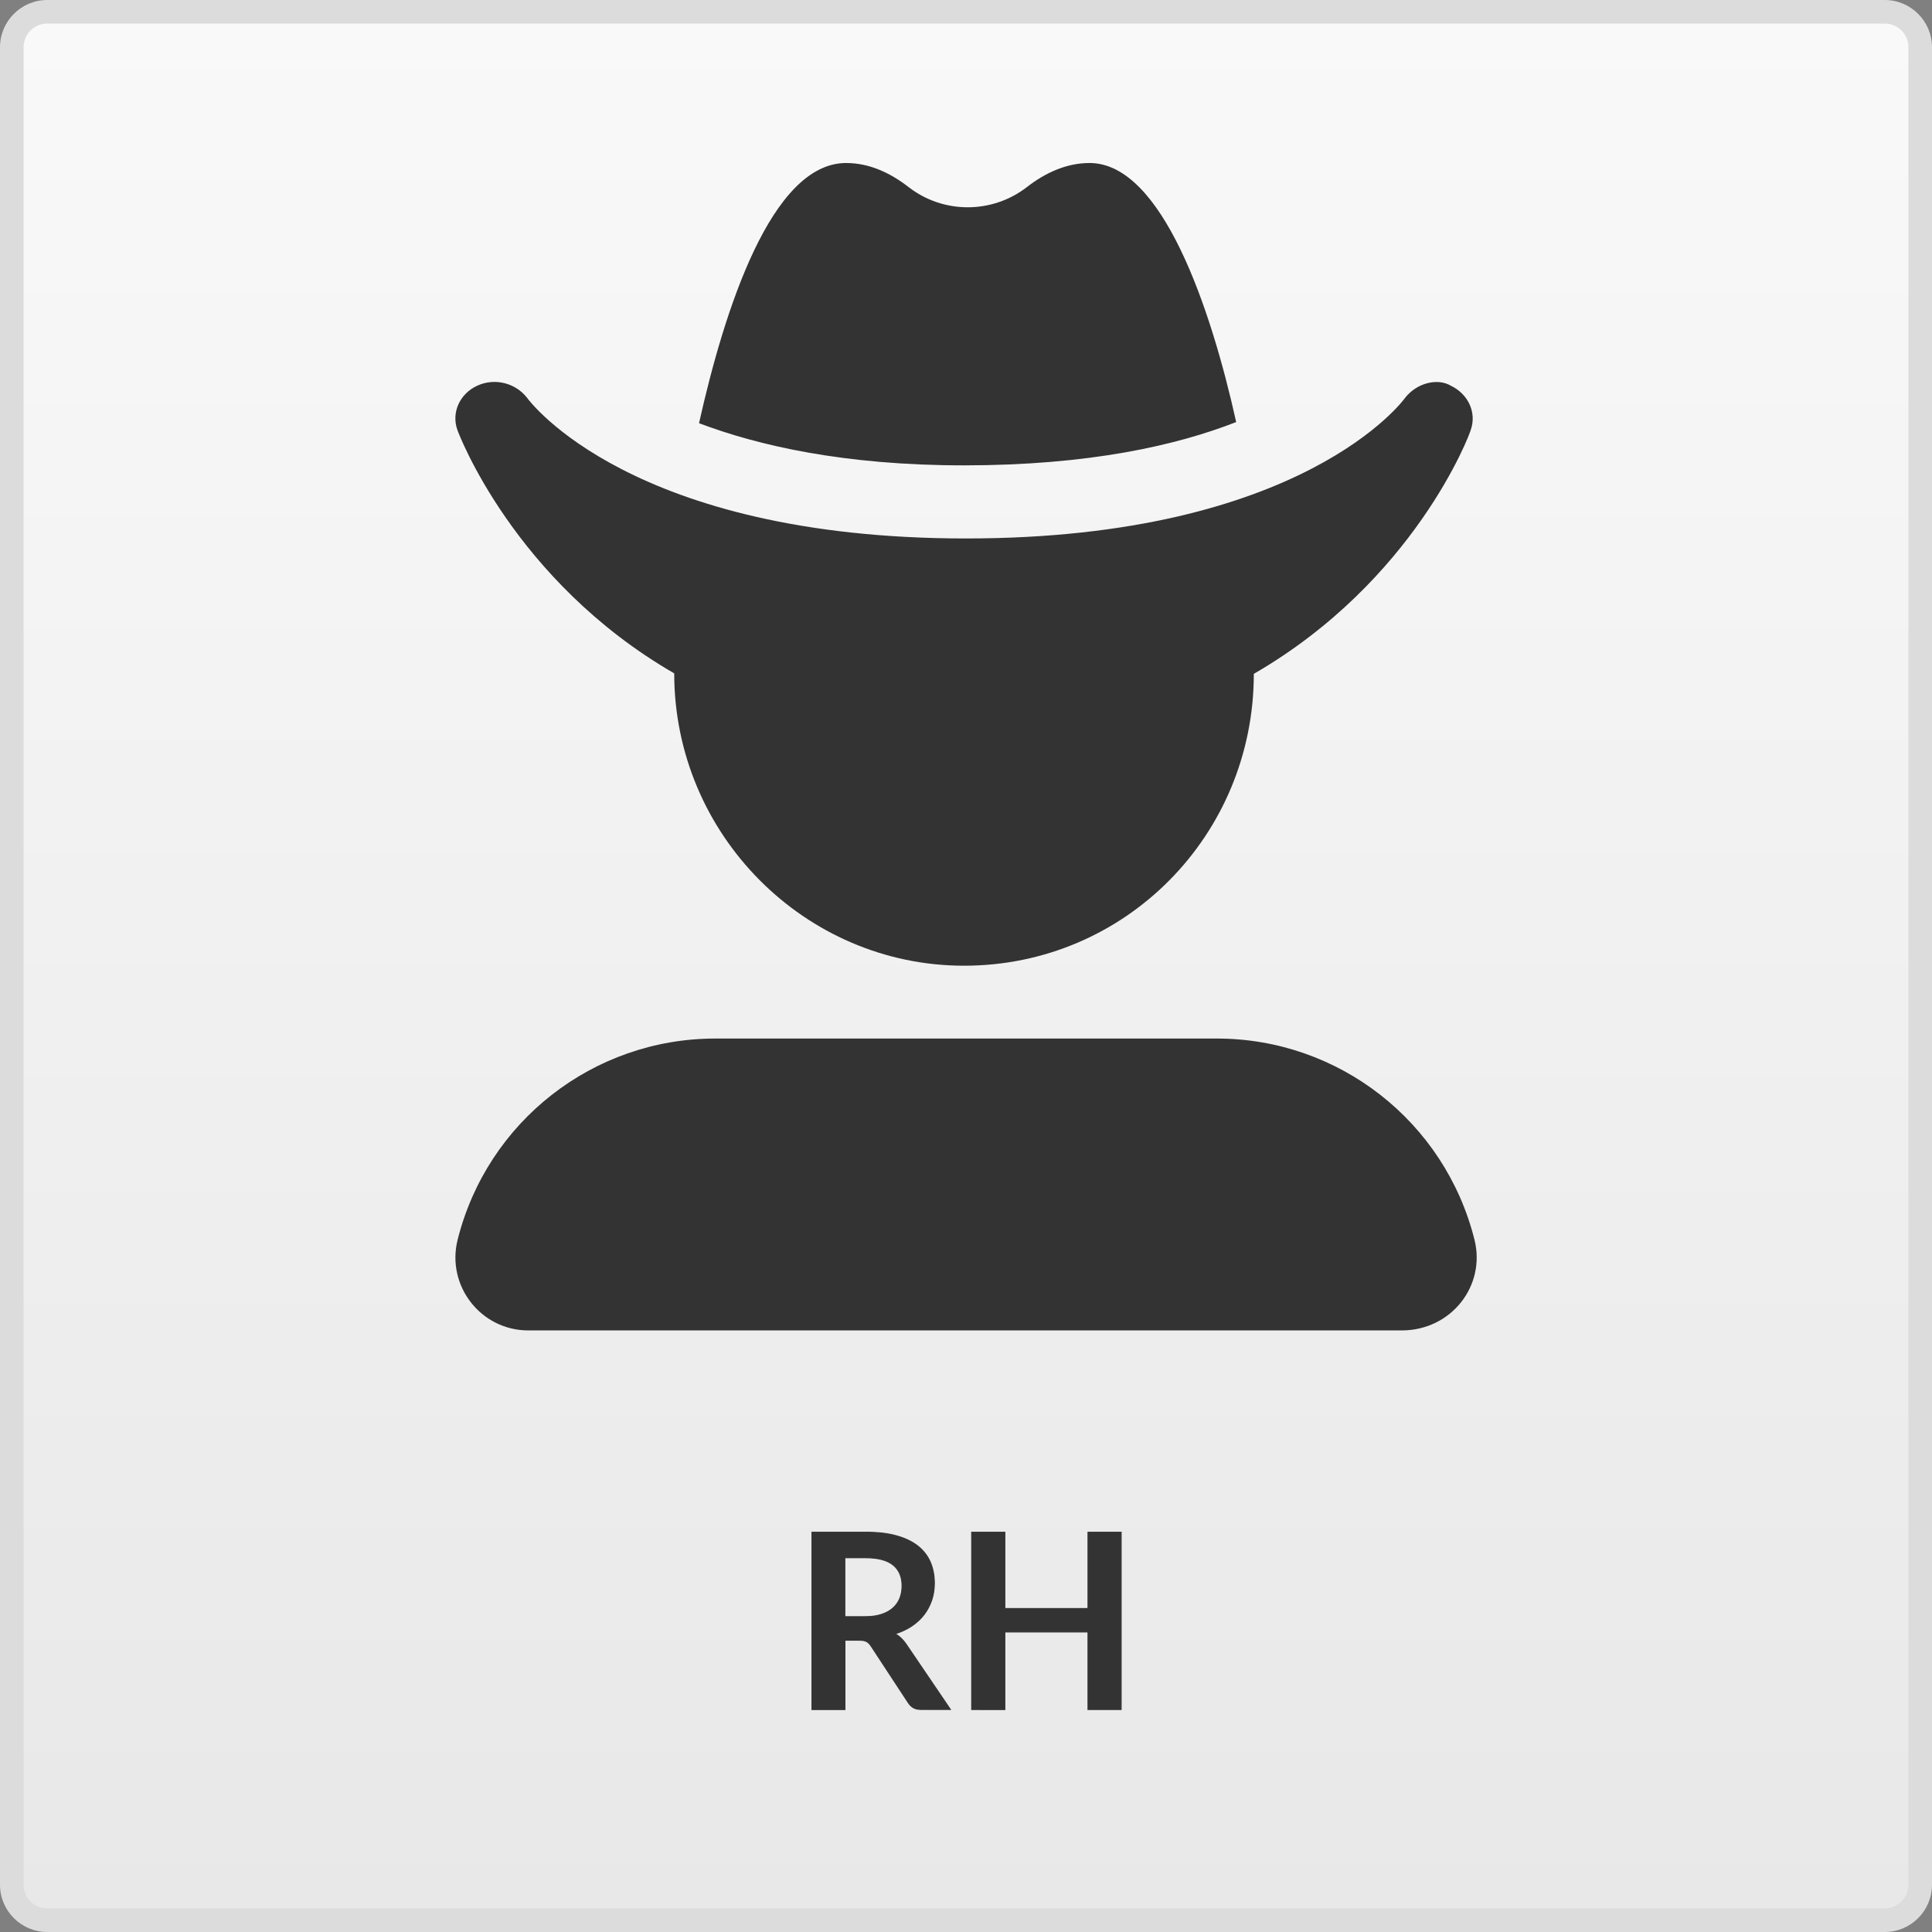 <?xml version="1.0" encoding="utf-8"?>
<!-- Generator: Adobe Illustrator 26.0.2, SVG Export Plug-In . SVG Version: 6.00 Build 0)  -->
<svg version="1.1" id="Calque_1" xmlns="http://www.w3.org/2000/svg" xmlns:xlink="http://www.w3.org/1999/xlink" x="0px" y="0px"
	 viewBox="0 0 2048 2048" style="enable-background:new 0 0 2048 2048;" xml:space="preserve">
<rect x="0" y="0" width="2048" height="2048" fill="#808080" stroke="none"/>
<style type="text/css">
	.st0{fill:url(#SVGID_1_);}
	.st1{fill:#DCDCDC;}
	.st2{fill:#333333;stroke:#333333;}
	.st3{fill:#333333;}
</style>
<g>
	
		<linearGradient id="SVGID_1_" gradientUnits="userSpaceOnUse" x1="1024" y1="-2244.343" x2="1024" y2="-4267.343" gradientTransform="matrix(1 0 0 1 0 4279.843)">
		<stop  offset="0" style="stop-color:#E8E8E8"/>
		<stop  offset="1" style="stop-color:#F9F9F9"/>
	</linearGradient>
	<path class="st0" d="M50,2035.5c-20.7,0-37.5-16.8-37.5-37.5V50c0-20.7,16.8-37.5,37.5-37.5h1948c20.7,0,37.5,16.8,37.5,37.5v1948
		c0,20.7-16.8,37.5-37.5,37.5H50z"/>
	<path class="st1" d="M1998,25c13.8,0,25,11.2,25,25v1948c0,13.8-11.2,25-25,25H50c-13.8,0-25-11.2-25-25V50c0-13.8,11.2-25,25-25
		H1998 M1998,0H50C22.5,0,0,22.5,0,50v1948c0,27.5,22.5,50,50,50h1948c27.5,0,50-22.5,50-50V50C2048,22.5,2025.5,0,1998,0L1998,0z"
		/>
</g>
<g>
	<path class="st2" d="M895.7,1738.7v73.5h-35v-188H918c12.8,0,23.8,1.3,33,4c9.1,2.6,16.6,6.3,22.5,11.1
		c5.9,4.8,10.1,10.5,12.9,17.1c2.7,6.6,4.1,13.9,4.1,21.9c0,6.3-0.9,12.3-2.8,17.9c-1.9,5.6-4.6,10.7-8.1,15.3
		c-3.5,4.6-7.8,8.6-13,12.1s-11,6.2-17.6,8.3c4.4,2.5,8.2,6.1,11.4,10.8l47.1,69.4H976c-3,0-5.6-0.6-7.7-1.8
		c-2.1-1.2-3.9-2.9-5.4-5.2l-39.5-60.2c-1.5-2.3-3.1-3.9-4.9-4.8c-1.8-1-4.4-1.4-7.9-1.4L895.7,1738.7L895.7,1738.7z M895.7,1713.7
		h21.8c6.6,0,12.3-0.8,17.2-2.5c4.9-1.6,8.9-3.9,12.1-6.8c3.2-2.9,5.5-6.3,7.1-10.3s2.3-8.4,2.3-13.1c0-9.5-3.1-16.9-9.4-22
		c-6.3-5.1-15.9-7.7-28.8-7.7h-22.4v62.4H895.7z"/>
	<path class="st2" d="M1188.5,1812.2h-35.2V1730h-88.1v82.2H1030v-188h35.2v80.9h88.1v-80.9h35.2L1188.5,1812.2L1188.5,1812.2z"/>
</g>
<path id="path2" class="st3" d="M1310.4,447.4c-26.6-119.9-78.3-274.6-155.4-274.6c-25.1,0-47.6,10.9-66.3,25.4
	c-36.9,28.7-88.9,28.7-125.7,0c-18.7-14.5-41-25.4-66.1-25.4c-79.3,0-129.1,155.9-155.9,275.8c63.1,23.9,154.2,44.7,280.8,44.7
	C1154.8,493.3,1247.3,472.1,1310.4,447.4L1310.4,447.4z M714.7,713.8c0,170.9,138.7,309.9,307.2,309.9
	c171,0,307.2-138.4,307.2-309.4c170.4-98.5,229-254,229.9-258.4c6.6-18.4-2.6-38.2-21-47c-14.1-8.4-36.1-3.1-48.6,12.9
	c-0.9,1.5-108.1,149-465.3,149c-355,0-463.1-145.9-465.3-149c-12.4-16-34.4-21.4-52.8-13c-18.7,8.5-27.8,28.7-21.1,47.1
	C485.7,458.3,544.3,615.4,714.7,713.8L714.7,713.8z M1563,1314.1c-31.4-125.2-143.8-213.2-273.1-213.2H758.2
	c-129.2,0-241.7,87.9-273.1,213.3c-12.2,48.7,24.6,96.1,74.9,96.1h925.9C1538.3,1410.3,1575.3,1363,1563,1314.1z"/>
</svg>
